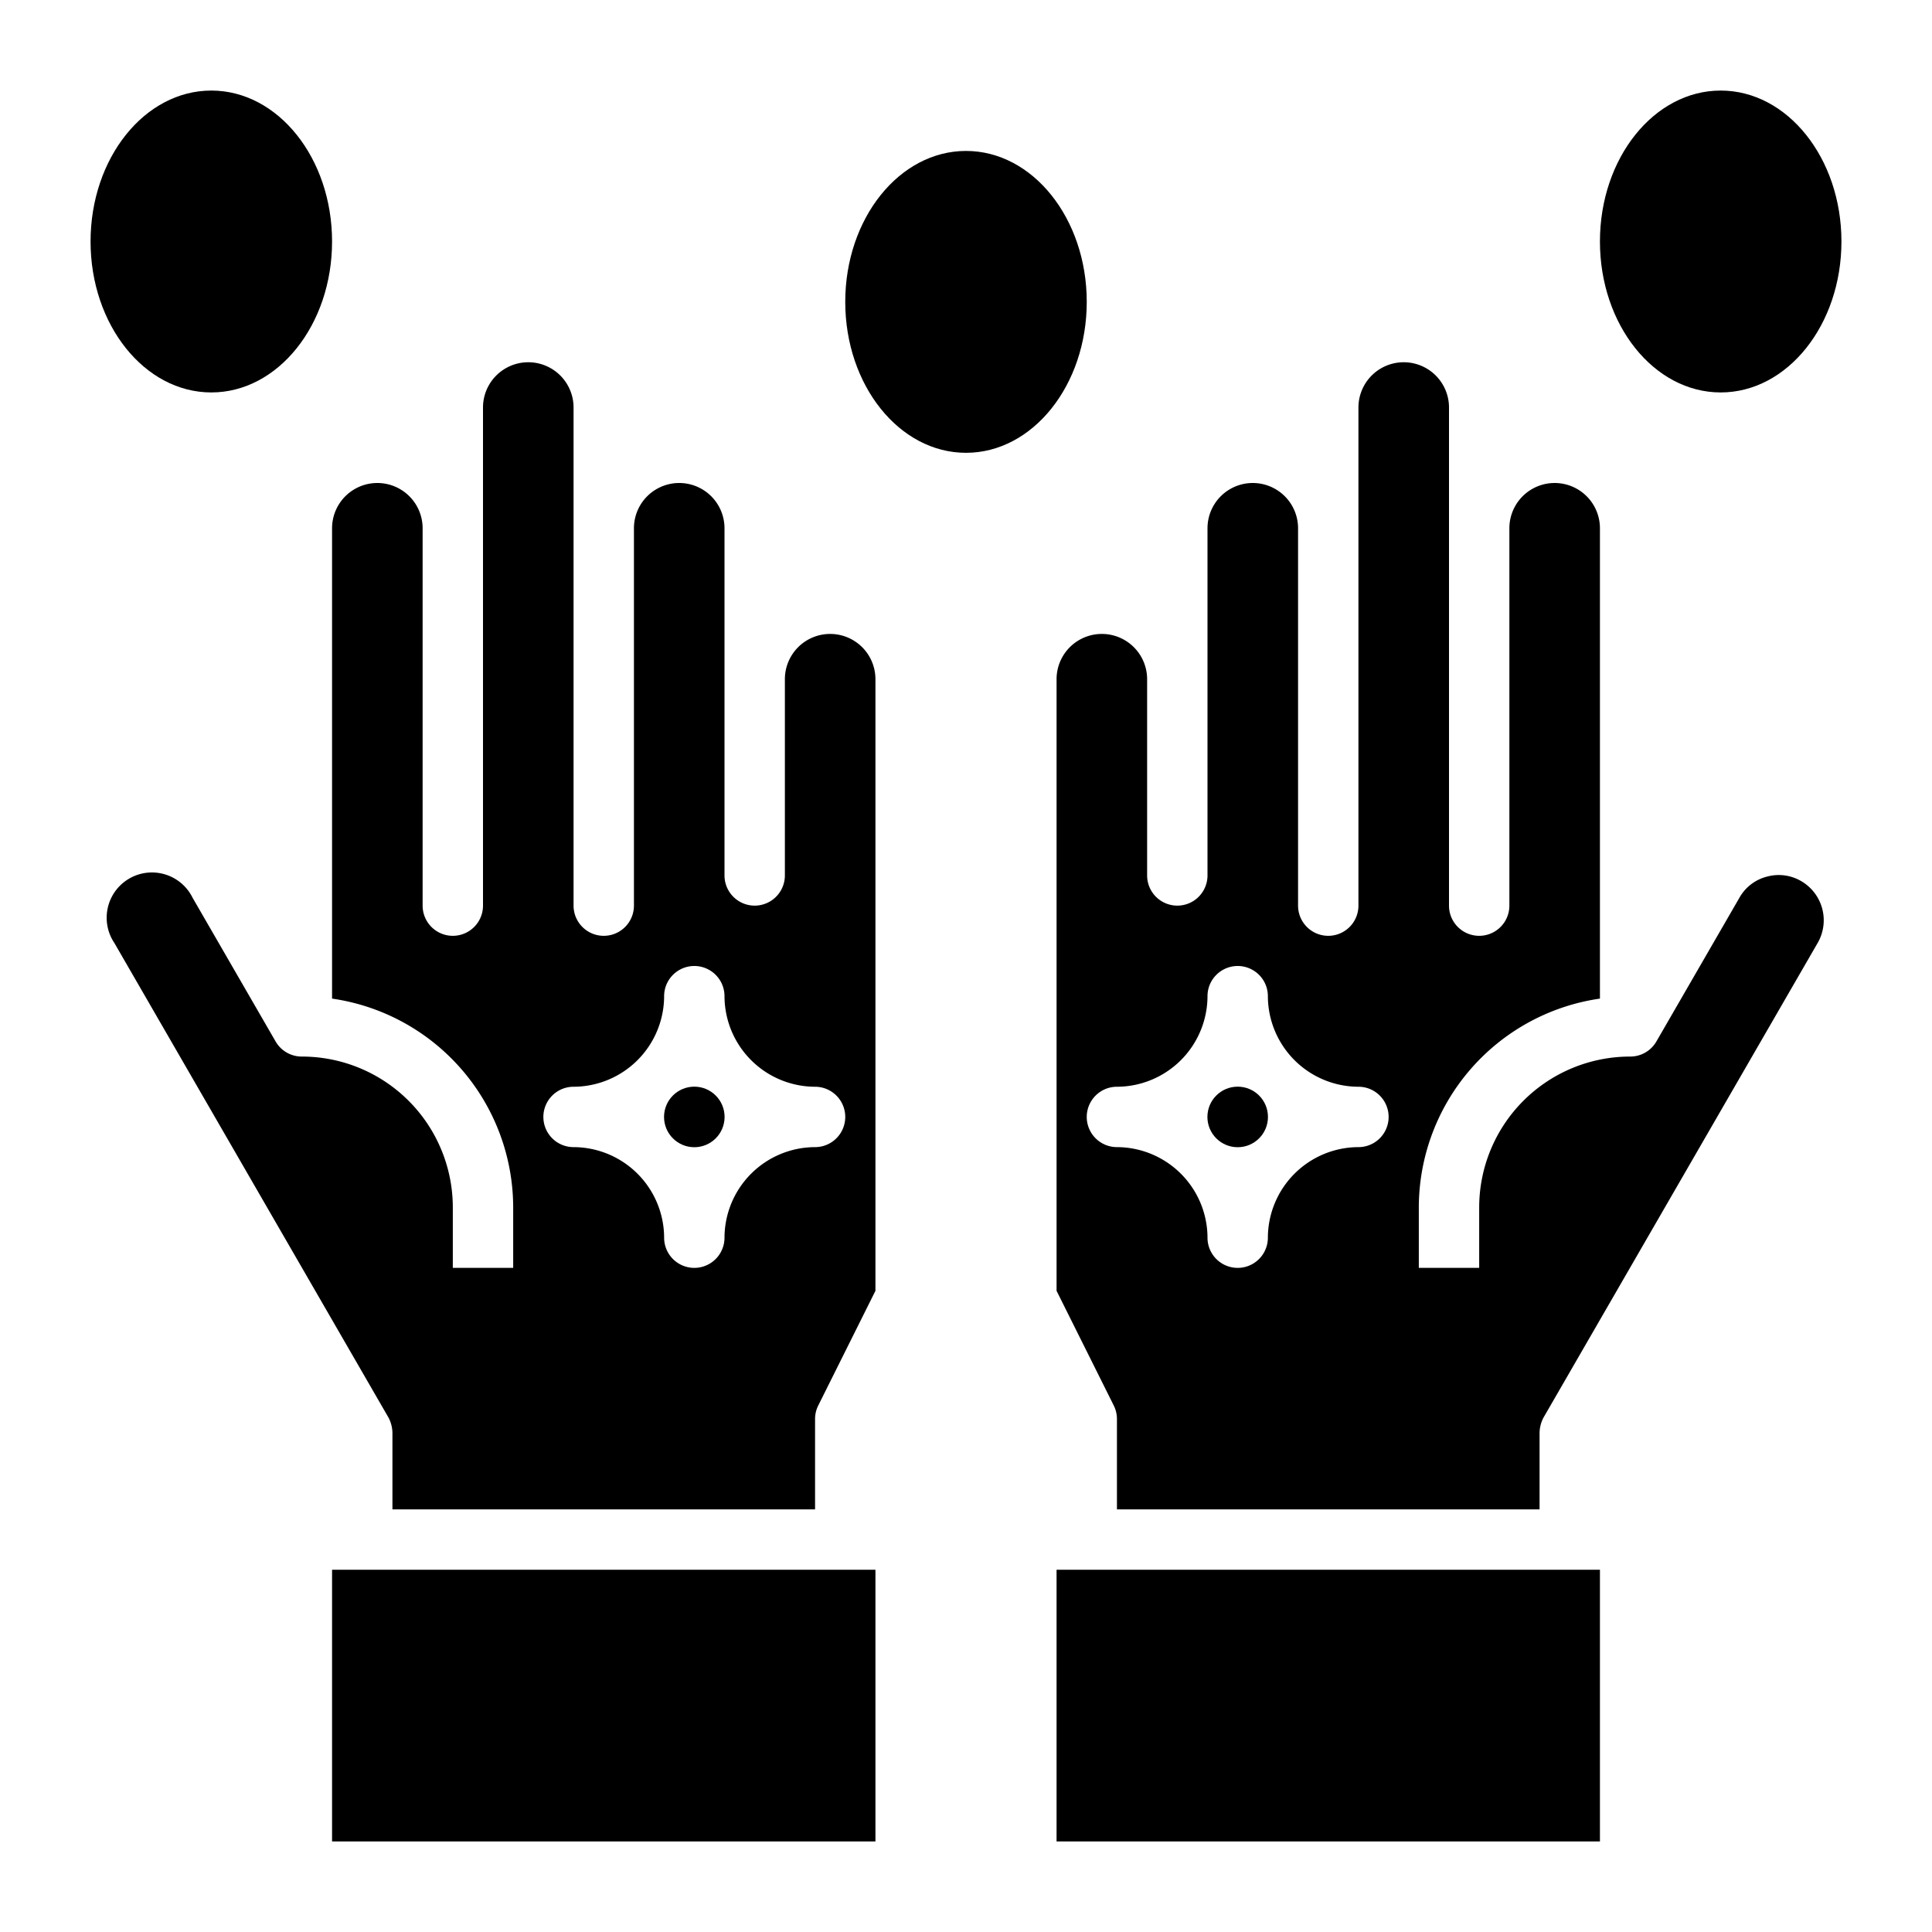 <svg xmlns="http://www.w3.org/2000/svg" viewBox="0 0 64 64" x="0px" y="0px"><g data-name="Hand Washing-Washing-Hands-Hygiene-Cleaning"><ellipse cx="57" cy="8" rx="4" ry="5"></ellipse><ellipse cx="32" cy="10" rx="4" ry="5"></ellipse><ellipse cx="7" cy="8" rx="4" ry="5"></ellipse><circle cx="41" cy="37" r="1.003"></circle><rect x="35" y="52" width="18" height="9"></rect><path d="M59.67,29.19a1.474,1.474,0,0,0-1.14-.15,1.458,1.458,0,0,0-.91.7L54.87,34.5A1,1,0,0,1,54,35a5,5,0,0,0-5,5v2H47V40a7,7,0,0,1,6-6.92V17.5a1.5,1.5,0,0,0-3,0V30a1,1,0,0,1-2,0V13.5a1.5,1.5,0,0,0-3,0V30a1,1,0,0,1-2,0V17.5a1.5,1.5,0,0,0-3,0V29a1,1,0,0,1-2,0V22.5a1.5,1.5,0,0,0-3,0V42.76l1.89,3.79A1,1,0,0,1,37,47v3H51V47.46a1.128,1.128,0,0,1,.13-.5l9.08-15.72A1.5,1.5,0,0,0,59.67,29.19ZM45,38a3.009,3.009,0,0,0-3,3,1,1,0,0,1-2,0,3.009,3.009,0,0,0-3-3,1,1,0,0,1,0-2,3.009,3.009,0,0,0,3-3,1,1,0,0,1,2,0,3.009,3.009,0,0,0,3,3,1,1,0,0,1,0,2Z"></path><rect x="11" y="52" width="18" height="9"></rect><circle cx="23" cy="37" r="1.003"></circle><path d="M27.5,21A1.5,1.5,0,0,0,26,22.5V29a1,1,0,0,1-2,0V17.5a1.5,1.5,0,0,0-3,0V30a1,1,0,0,1-2,0V13.5a1.5,1.5,0,0,0-3,0V30a1,1,0,0,1-2,0V17.5a1.5,1.5,0,0,0-3,0V33.08A7,7,0,0,1,17,40v2H15V40a5,5,0,0,0-5-5,1,1,0,0,1-.87-.5L6.38,29.74a1.5,1.5,0,1,0-2.59,1.5l9.08,15.72a1.128,1.128,0,0,1,.13.5V50H27V47a1,1,0,0,1,.11-.45L29,42.76V22.5A1.5,1.5,0,0,0,27.5,21ZM27,38a3.009,3.009,0,0,0-3,3,1,1,0,0,1-2,0,3.009,3.009,0,0,0-3-3,1,1,0,0,1,0-2,3.009,3.009,0,0,0,3-3,1,1,0,0,1,2,0,3.009,3.009,0,0,0,3,3,1,1,0,0,1,0,2Z"></path></g></svg>